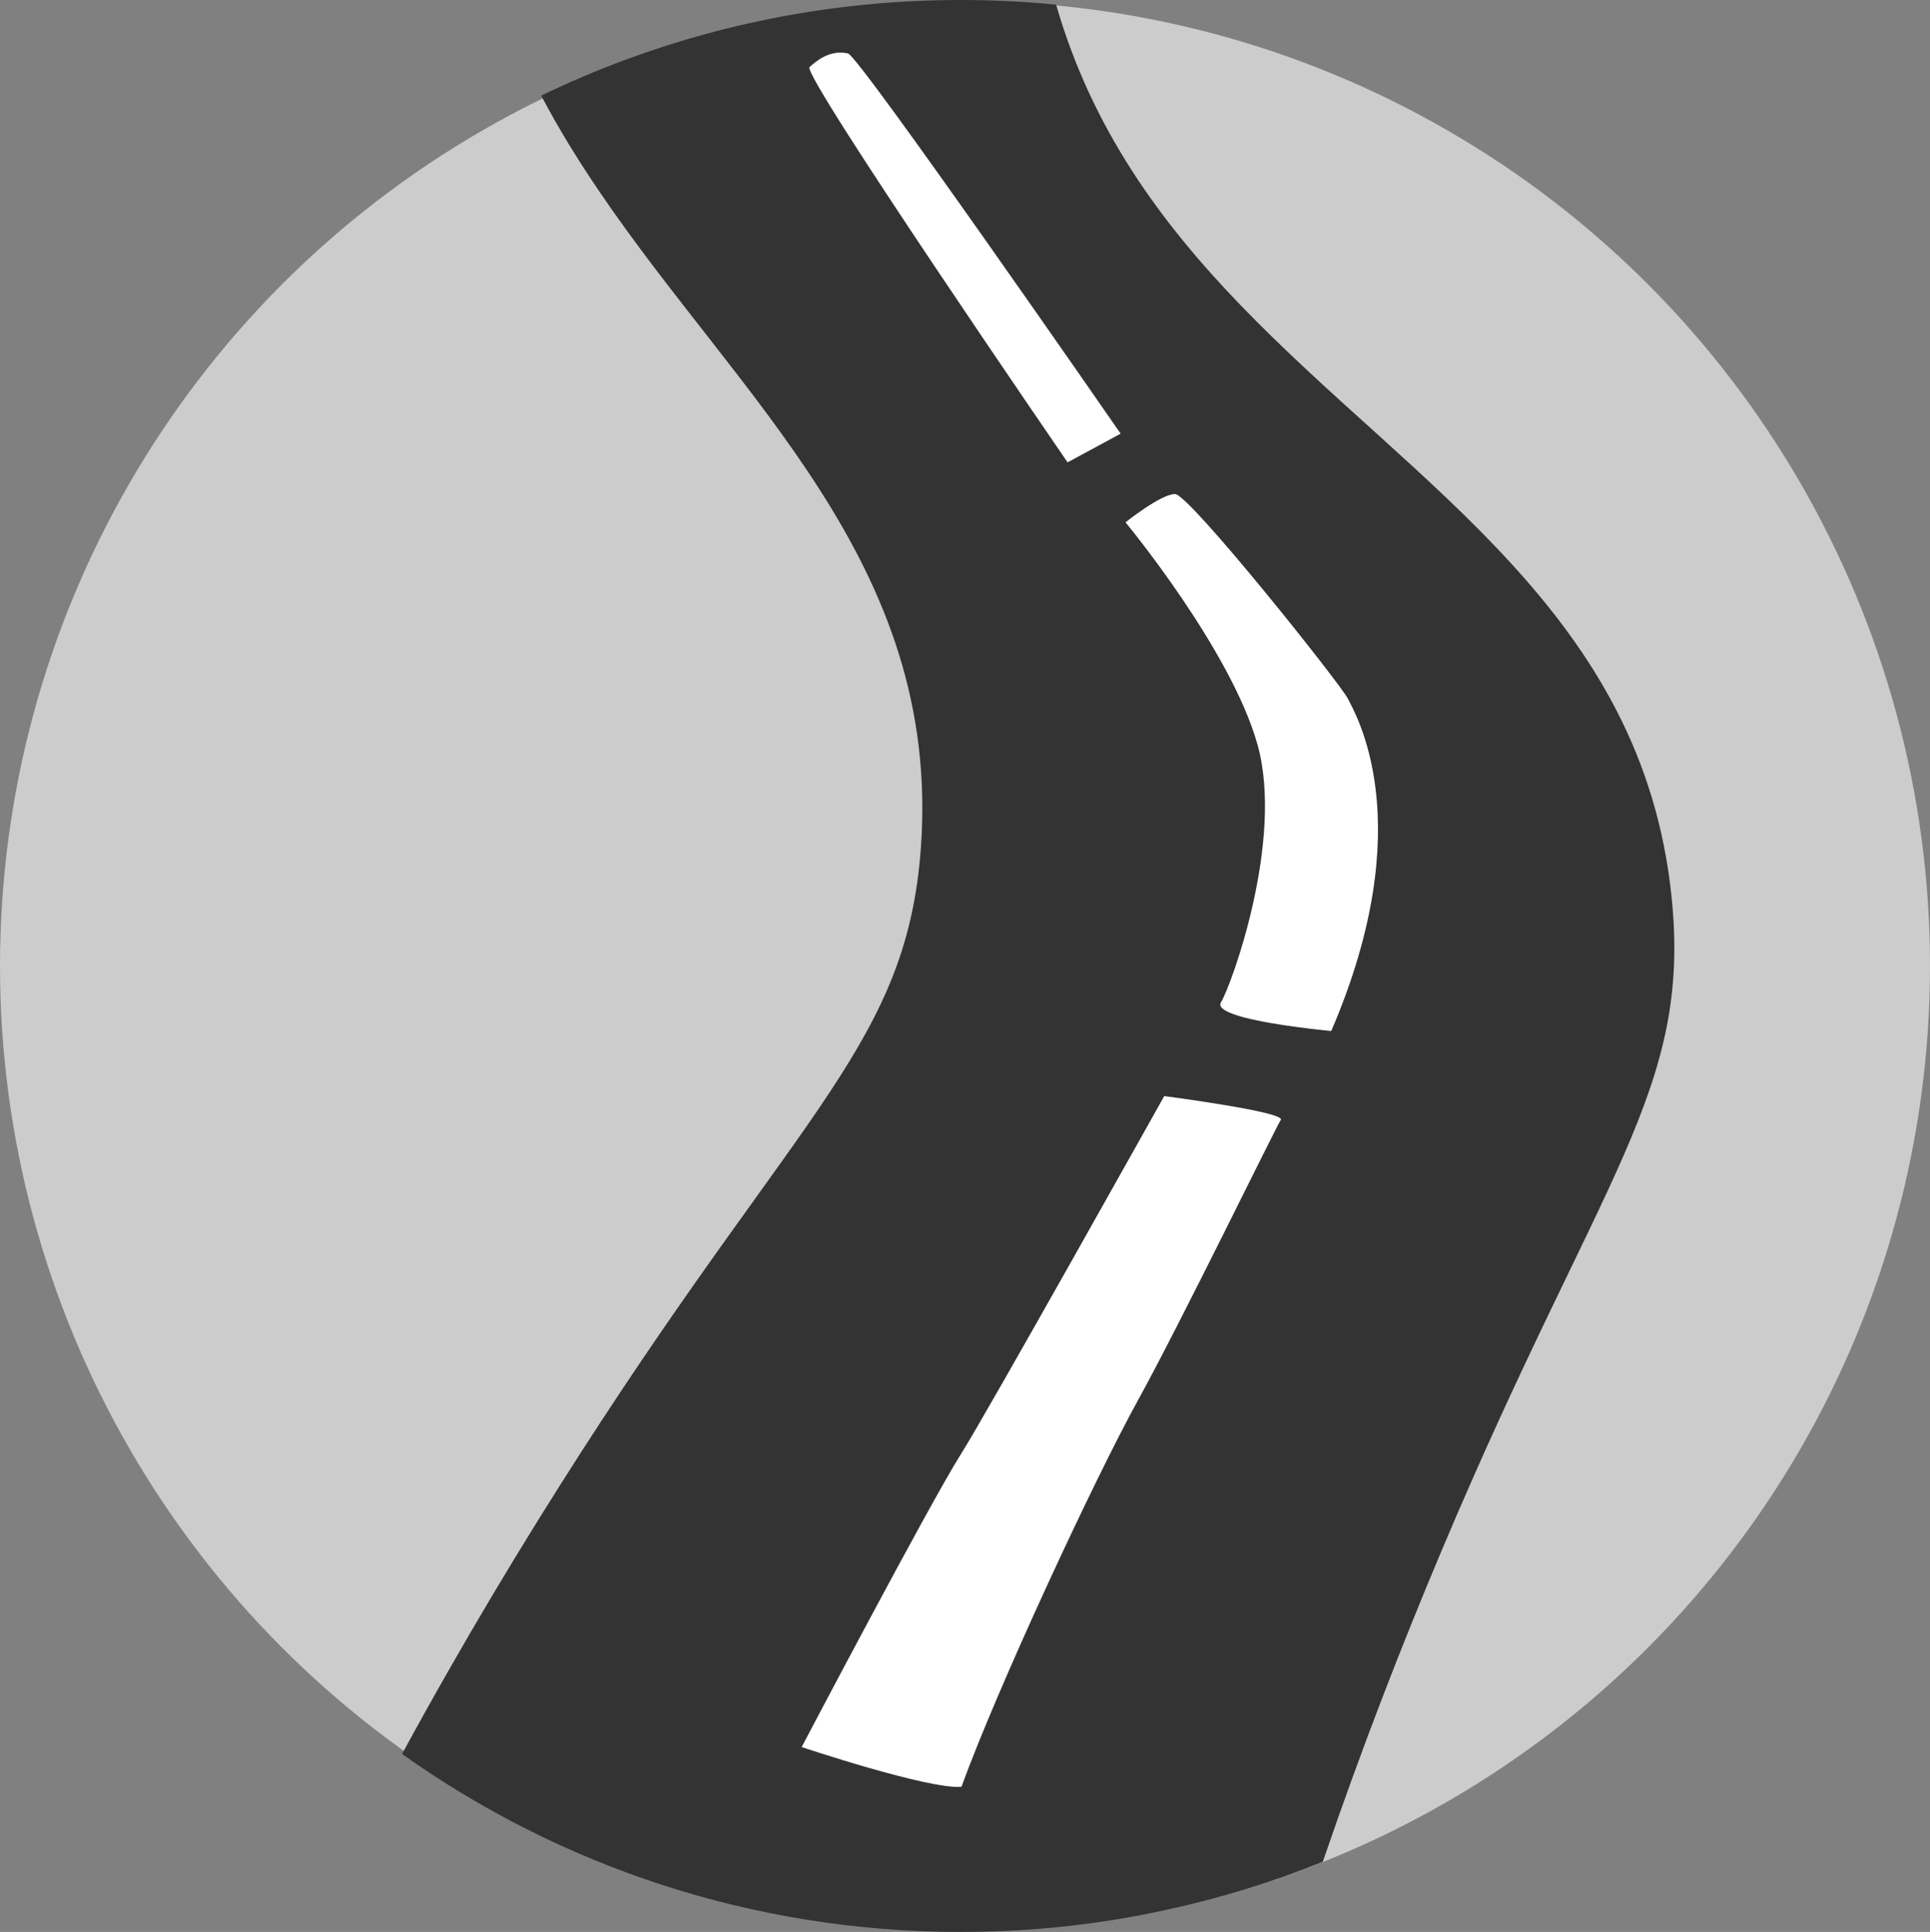 <?xml version="1.0" encoding="UTF-8"?>
<svg id="Calque_2" data-name="Calque 2" xmlns="http://www.w3.org/2000/svg" viewBox="0 0 102.92 103.04">
  <rect x="0" y="0" width="102.92" height="103.04" fill="#808080" stroke="none"/>
  <defs>
    <style>
      .cls-1 {
        fill: #ccc;
      }

      .cls-1, .cls-2, .cls-3 {
        stroke-width: 0px;
      }

      .cls-2 {
        fill: #333;
      }

      .cls-3 {
        fill: #fff;
      }
    </style>
  </defs>
  <g id="Calque_1-2" data-name="Calque 1">
    <circle class="cls-1" cx="51.46" cy="51.52" r="51.46"/>
    <path class="cls-2" d="M76.89,82.67c-2.11,5-4.27,10.54-6.35,16.63-2.67,1.08-5.45,1.94-8.33,2.56-3.54.78-7.21,1.18-10.98,1.18-11.1,0-21.38-3.51-29.79-9.49,3.26-6,6.51-11.38,9.6-16.18,11.78-18.29,17.33-21.83,18.07-32.19,1.07-15.17-9.68-23.9-17.24-35.1-1.08-1.6-2.1-3.25-3.01-4.98,1.47-.71,2.99-1.36,4.54-1.93,5.56-2.05,11.56-3.17,17.83-3.17,1.72,0,3.42.08,5.09.25,1.91,6.63,5.58,11.61,9.8,15.99,9.37,9.74,21.47,16.49,23.02,31.61,1.07,10.33-3.8,14.78-12.25,34.82Z"/>
    <path class="cls-3" d="M60.02,27.86s1.88-1.51,2.64-1.51,8.85,10.16,9.22,10.92,3.91,6.56-.89,17.72c0,0-6.45-.59-5.88-1.53s3.37-8.66,1.95-13.74-7.04-11.86-7.04-11.86Z"/>
    <path class="cls-3" d="M62.09,58.45s-9.51,17-10.82,19.06c-1.67,2.63-8.52,15.67-8.52,15.67,0,0,6.74,2.26,8.52,2.12,1.97-5.41,7.15-16.52,9.41-20.61s7.34-14.54,7.62-14.96-6.21-1.27-6.21-1.27Z"/>
    <path class="cls-3" d="M56.93,24.66l2.83-1.53S45.81,2.97,45.22,2.85c-.62-.13-1.28.01-2.05.73-.44.4,13.76,21.08,13.76,21.08Z"/>
  </g>
</svg>